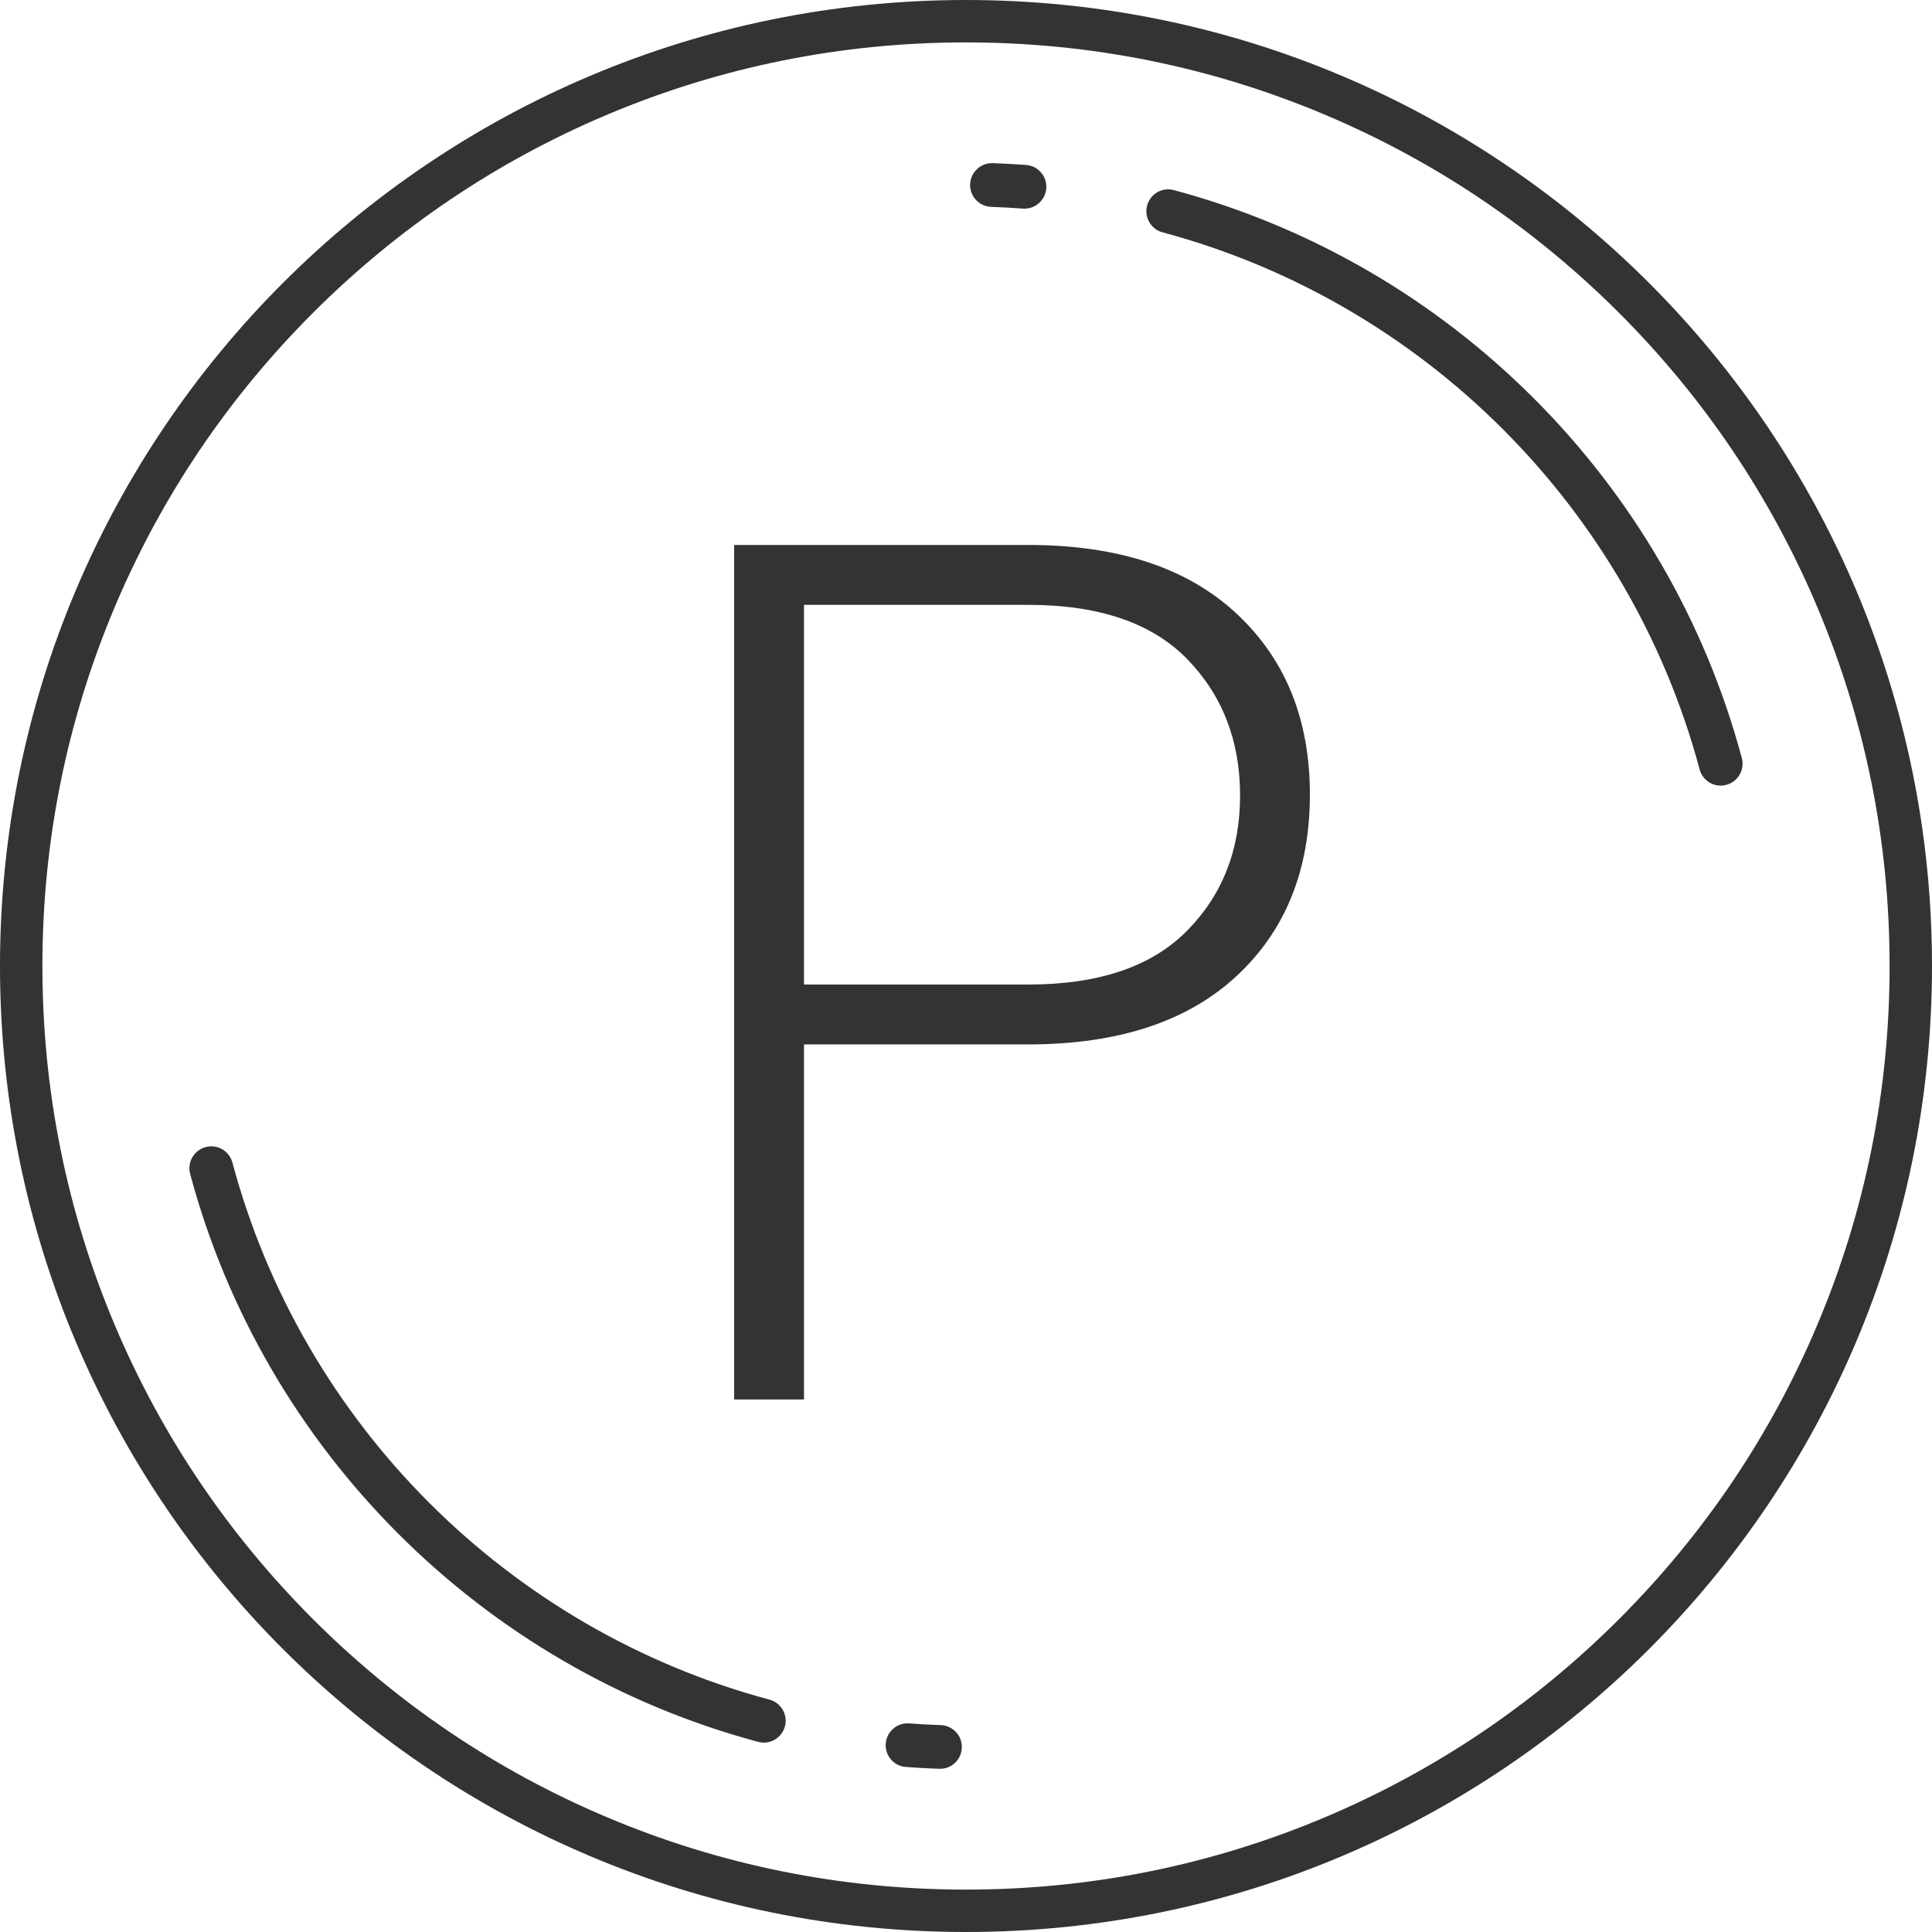 <?xml version="1.0" encoding="utf-8"?>
<!-- Generator: Adobe Illustrator 22.0.1, SVG Export Plug-In . SVG Version: 6.00 Build 0)  -->
<svg version="1.1" id="Capa_1" xmlns="http://www.w3.org/2000/svg" xmlns:xlink="http://www.w3.org/1999/xlink" x="0px" y="0px"
	 viewBox="0 0 58 58" style="enable-background:new 0 0 58 58;" xml:space="preserve">
<style type="text/css">
	.st0{fill:#333333;}
</style>
<g>
	<path class="st0" d="M29,1.273c3.744,0,7.375,0.733,10.792,2.178c3.302,1.396,6.267,3.396,8.814,5.943
		c2.547,2.547,4.546,5.512,5.943,8.814c1.446,3.418,2.178,7.049,2.178,10.792s-0.733,7.375-2.178,10.792
		c-1.396,3.302-3.396,6.267-5.943,8.814c-2.547,2.547-5.512,4.546-8.814,5.943c-3.418,1.445-7.049,2.178-10.792,2.178
		s-7.375-0.733-10.792-2.178c-3.302-1.396-6.267-3.396-8.814-5.943s-4.546-5.512-5.943-8.814C2.006,36.375,1.273,32.744,1.273,29
		s0.733-7.375,2.178-10.792c1.396-3.302,3.396-6.267,5.943-8.814s5.512-4.546,8.814-5.943C21.625,2.006,25.256,1.273,29,1.273 M29,0
		C12.984,0,0,12.984,0,29s12.984,29,29,29s29-12.984,29-29S45.016,0,29,0L29,0z"/>
</g>
<g>
	<path class="st0" d="M24.137,31.354v10.659h-2.097V16.36h8.827c2.69,0,4.772,0.684,6.246,2.053c1.474,1.368,2.211,3.18,2.211,5.435
		c0,2.279-0.737,4.099-2.211,5.462c-1.474,1.363-3.556,2.044-6.246,2.044H24.137z M24.137,29.557h6.73
		c2.114,0,3.703-0.537,4.766-1.612c1.063-1.075,1.595-2.428,1.595-4.061c0-1.644-0.529-3.01-1.586-4.096
		c-1.057-1.086-2.649-1.63-4.775-1.63h-6.73V29.557z"/>
</g>
<g>
	<path class="st0" d="M22.93,52.315c-0.057,0-0.114-0.008-0.17-0.023C14.464,50.069,7.93,43.536,5.708,35.241
		c-0.045-0.169-0.022-0.346,0.066-0.498c0.088-0.152,0.229-0.26,0.399-0.306c0.056-0.015,0.114-0.023,0.171-0.023
		c0.296,0,0.556,0.2,0.633,0.487c2.102,7.843,8.28,14.021,16.123,16.123c0.169,0.045,0.311,0.154,0.398,0.306
		c0.088,0.152,0.111,0.329,0.066,0.498C23.486,52.115,23.226,52.315,22.93,52.315z"/>
</g>
<g>
	<path class="st0" d="M51.657,23.585c-0.296,0-0.556-0.2-0.633-0.487c-2.101-7.843-8.279-14.021-16.123-16.123
		c-0.169-0.045-0.311-0.154-0.398-0.306c-0.088-0.152-0.111-0.328-0.066-0.498c0.077-0.287,0.337-0.487,0.633-0.487
		c0.057,0,0.114,0.008,0.17,0.023c8.295,2.223,14.829,8.756,17.051,17.051c0.094,0.349-0.115,0.71-0.464,0.803
		C51.772,23.577,51.715,23.585,51.657,23.585z"/>
</g>
<g>
	<path class="st0" d="M28.197,53.1c-0.337-0.011-0.675-0.03-1.001-0.054c-0.175-0.013-0.334-0.093-0.449-0.226
		c-0.114-0.133-0.17-0.302-0.157-0.477c0.026-0.341,0.312-0.607,0.652-0.607c0.017,0,0.034,0.001,0.05,0.002
		c0.314,0.023,0.633,0.041,0.949,0.051c0.175,0.006,0.337,0.08,0.457,0.208c0.12,0.128,0.182,0.295,0.176,0.47
		c-0.012,0.356-0.3,0.634-0.655,0.634L28.197,53.1z"/>
</g>
<g>
	<path class="st0" d="M30.756,6.264c-0.016,0-0.032,0-0.048-0.002c-0.318-0.023-0.637-0.041-0.951-0.052
		c-0.175-0.006-0.338-0.08-0.457-0.208c-0.12-0.128-0.182-0.295-0.176-0.47c0.012-0.35,0.304-0.634,0.652-0.634l0.025,0
		c0.332,0.011,0.669,0.029,1.004,0.054c0.361,0.027,0.632,0.342,0.605,0.703C31.384,5.997,31.097,6.264,30.756,6.264z"/>
</g>
</svg>
